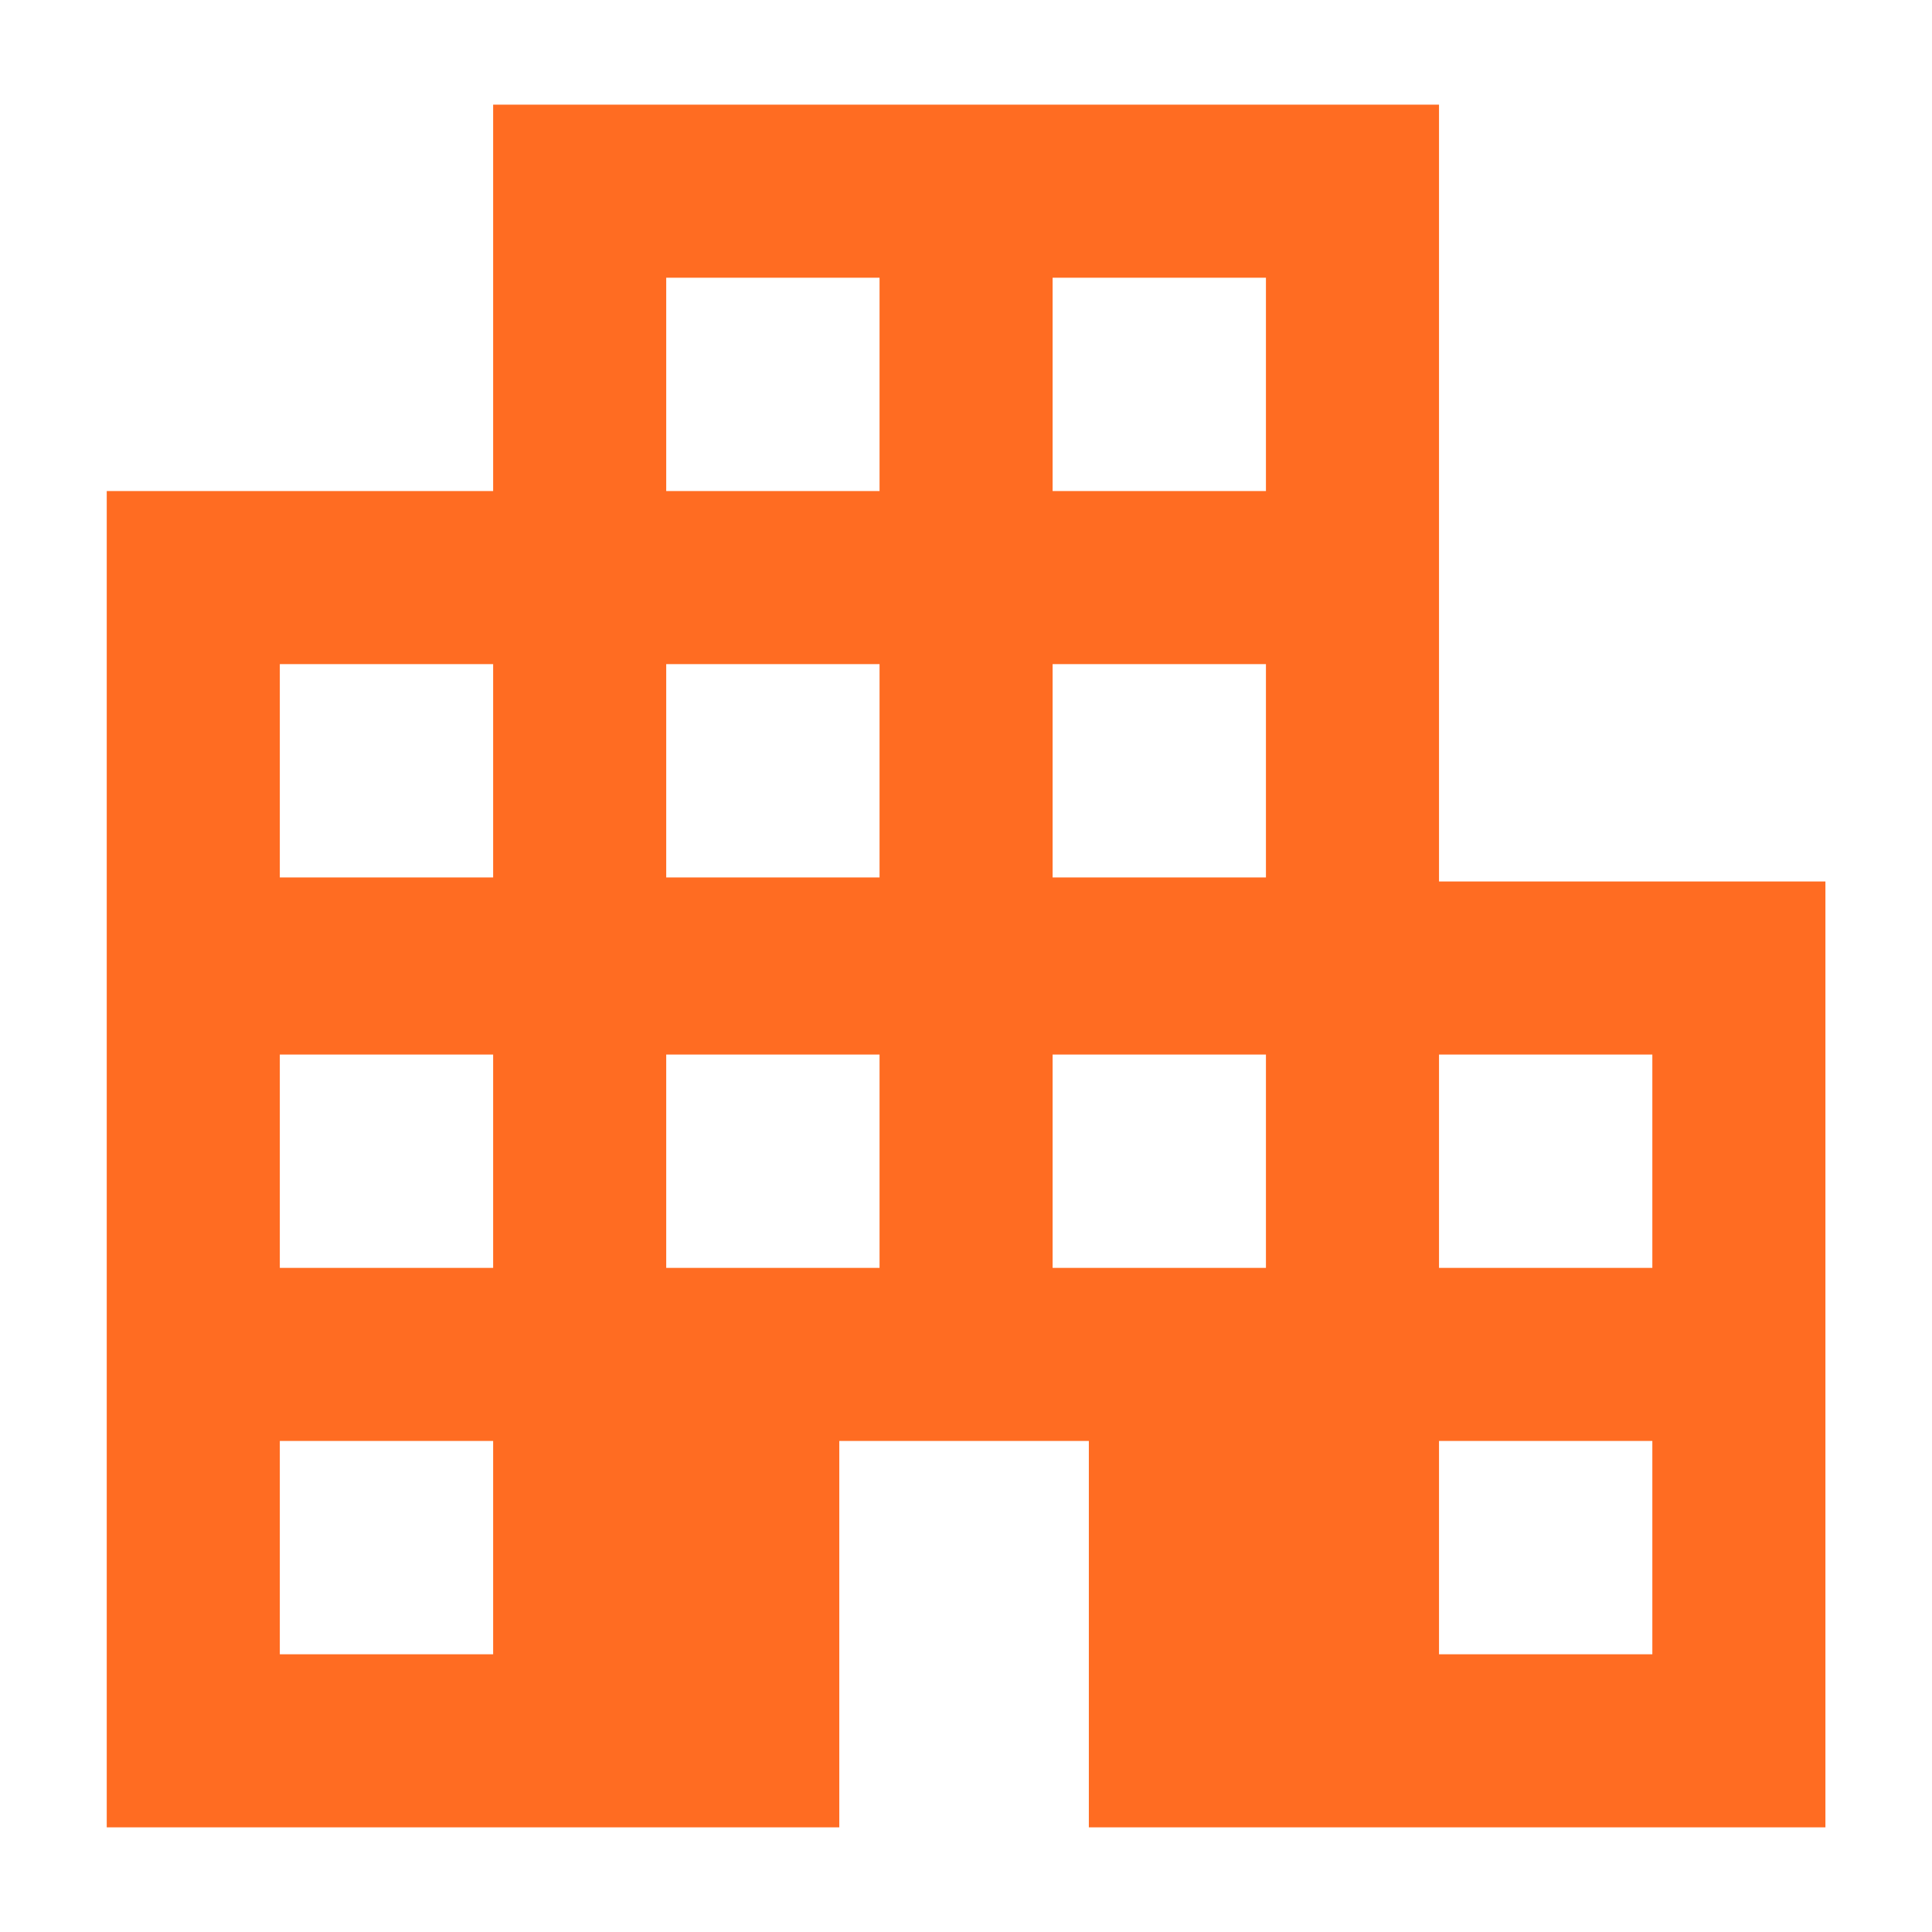 <svg id="グループ_462" data-name="グループ 462" xmlns="http://www.w3.org/2000/svg" width="24" height="24" viewBox="0 0 24 24">
  <rect id="長方形_14650" data-name="長方形 14650" width="24" height="24" fill="none"/>
  <path id="apartment_FILL0_wght300_GRAD200_opsz24" d="M1.35,22.525V5.925h4.8v-4.8H17.9v9.65h4.8v11.75H13.55v-4.8h-3.1v4.8Zm2.15-2.15H6.15v-2.65H3.5Zm0-4.8H6.15v-2.65H3.5Zm0-4.85H6.15V8.075H3.5Zm4.8,4.85h2.65v-2.65H8.3Zm0-4.85h2.65V8.075H8.3Zm0-4.8h2.65V3.275H8.3Zm4.8,9.65h2.65v-2.65H13.1Zm0-4.85h2.65V8.075H13.1Zm0-4.8h2.65V3.275H13.1Zm4.8,14.45h2.65v-2.65H17.9Zm0-4.8h2.65v-2.65H17.9Z" transform="translate(-0.024 0.175)" fill="#ff6c22"/>
</svg>
